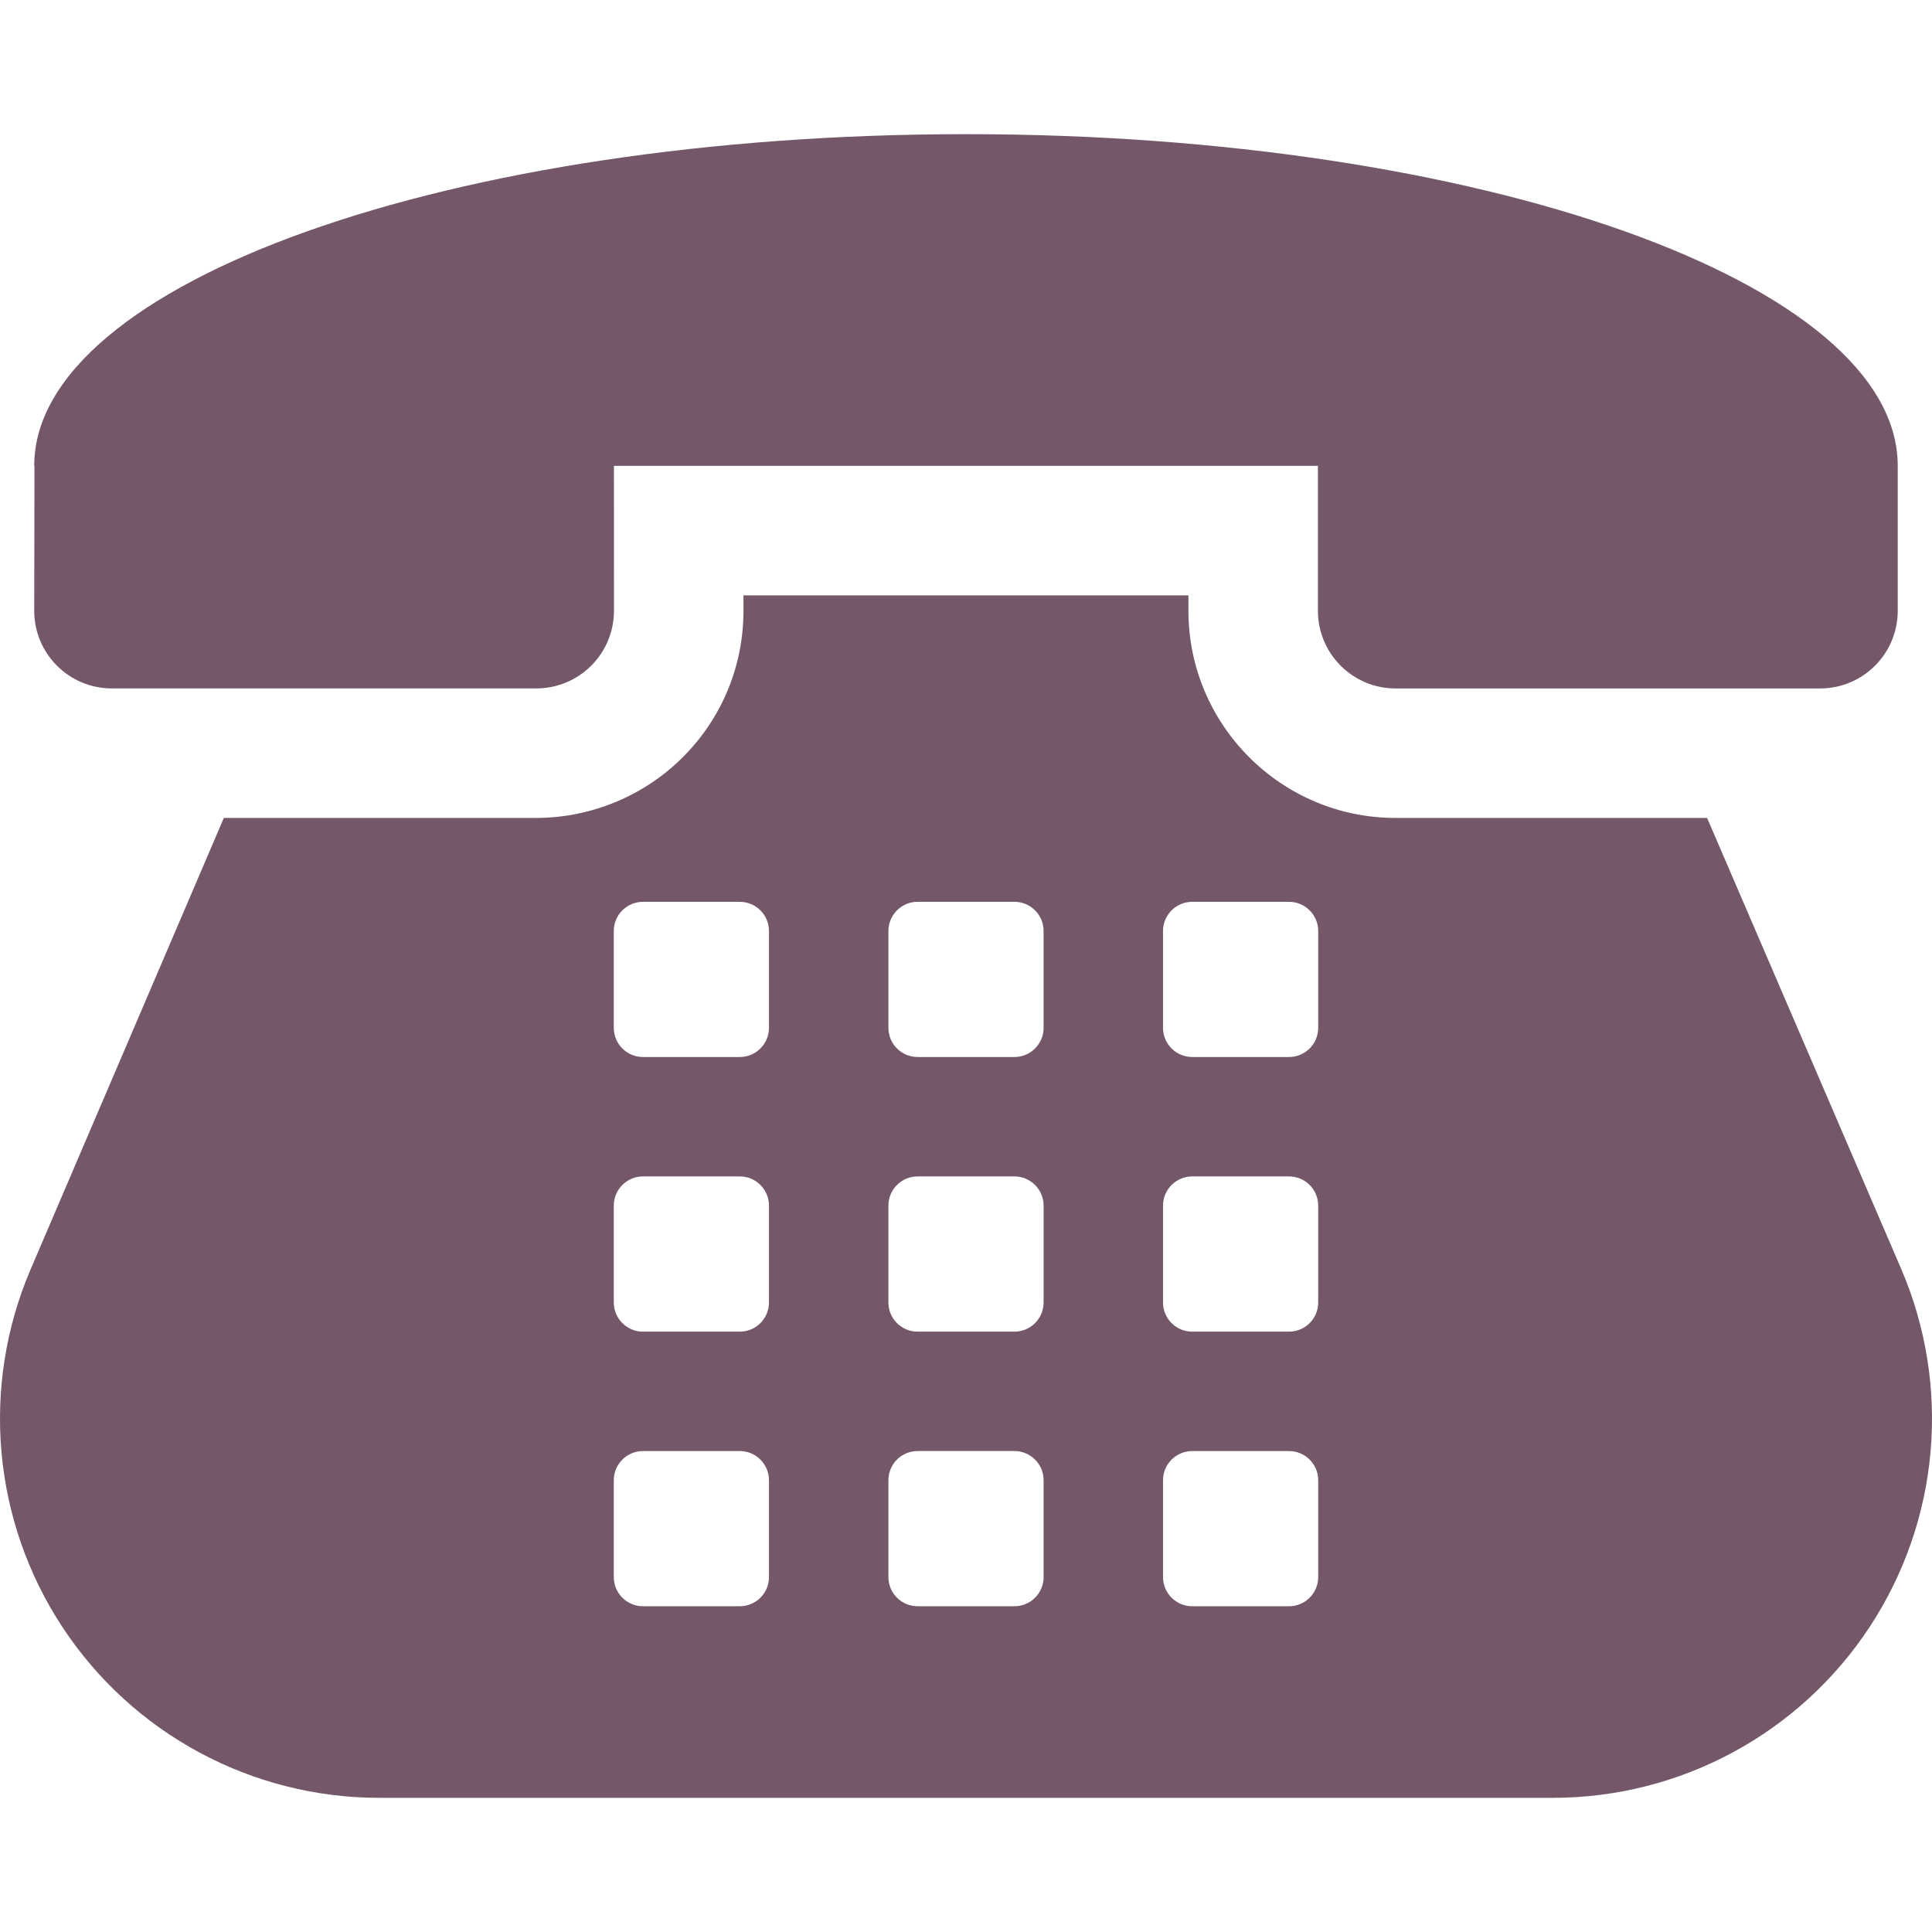 <?xml version="1.0" encoding="iso-8859-1"?>
<!-- Generator: Adobe Illustrator 18.0.0, SVG Export Plug-In . SVG Version: 6.00 Build 0)  -->
<!DOCTYPE svg PUBLIC "-//W3C//DTD SVG 1.1//EN" "http://www.w3.org/Graphics/SVG/1.1/DTD/svg11.dtd">
<svg version="1.1" id="Capa_1" xmlns="http://www.w3.org/2000/svg" xmlns:xlink="http://www.w3.org/1999/xlink" x="0px" y="0px"
	 viewBox="0 0 492.777 492.777" style="enable-background:new 0 0 492.777 492.777;" xml:space="preserve">
	<g id="XMLID_70_">
		<path id="XMLID_72_" d="M484.899,323.597l-49.486-114.97h-79.456c-29.136,0-52.835-23.699-52.835-52.833v-3.942H189.628v3.935
			c0,14.111-5.498,27.376-15.481,37.358c-9.831,9.838-23.441,15.474-37.351,15.474H57.094L7.802,323.775
			c-12.788,29.883-9.715,64.194,8.186,91.328c17.894,27.125,48.227,43.454,80.733,43.454h299.342
			c32.535,0,62.896-16.361,80.78-43.544C494.736,387.839,497.76,353.489,484.899,323.597z M196.135,402.241
			c0,4.112-3.338,7.451-7.449,7.451h-24.684c-4.113,0-7.452-3.338-7.452-7.451v-24.683c0-4.113,3.338-7.451,7.452-7.451h24.684
			c4.111,0,7.449,3.338,7.449,7.451V402.241z M196.135,332.2c0,4.113-3.338,7.451-7.449,7.451h-24.684
			c-4.113,0-7.452-3.338-7.452-7.451v-24.69c0-4.113,3.338-7.451,7.452-7.451h24.684c4.111,0,7.449,3.338,7.449,7.451V332.2z
			M196.135,262.152c0,4.113-3.338,7.451-7.449,7.451h-24.684c-4.113,0-7.452-3.338-7.452-7.451v-24.682
			c0-4.113,3.338-7.451,7.452-7.451h24.684c4.111,0,7.449,3.338,7.449,7.451V262.152z M266.183,402.241
			c0,4.112-3.338,7.451-7.449,7.451H234.05c-4.114,0-7.452-3.338-7.452-7.451v-24.69c0-4.113,3.338-7.451,7.452-7.451h24.683
			c4.111,0,7.449,3.338,7.449,7.451V402.241z M266.183,332.2c0,4.113-3.338,7.451-7.449,7.451h-24.69
			c-4.114,0-7.452-3.338-7.452-7.451v-24.69c0-4.113,3.338-7.451,7.452-7.451h24.69c4.111,0,7.449,3.338,7.449,7.451V332.2z
			M266.183,262.152c0,4.113-3.338,7.451-7.449,7.451H234.05c-4.114,0-7.452-3.338-7.452-7.451v-24.69
			c0-4.113,3.338-7.451,7.452-7.451h24.683c4.111,0,7.449,3.338,7.449,7.451V262.152z M336.224,402.241
			c0,4.112-3.338,7.451-7.452,7.451h-24.681c-4.114,0-7.452-3.338-7.452-7.451v-24.683c0-4.113,3.338-7.451,7.452-7.451h24.681
			c4.114,0,7.452,3.338,7.452,7.451V402.241z M336.224,332.2c0,4.113-3.338,7.451-7.452,7.451h-24.681
			c-4.114,0-7.452-3.338-7.452-7.451v-24.69c0-4.113,3.338-7.451,7.452-7.451h24.681c4.114,0,7.452,3.338,7.452,7.451V332.2z
			M336.224,262.152c0,4.113-3.338,7.451-7.452,7.451h-24.681c-4.114,0-7.452-3.338-7.452-7.451v-24.682
			c0-4.113,3.338-7.451,7.452-7.451h24.681c4.114,0,7.452,3.338,7.452,7.451V262.152z" fill="#745869"/>
		<path id="XMLID_71_" d="M28.535,175.59h108.261c5.248,0,10.29-2.087,13.998-5.797c3.717-3.716,5.806-8.757,5.806-14.006
			l-0.008-36.963H336.15v36.97c0,10.935,8.871,19.805,19.806,19.805h108.275c10.935,0,19.806-8.87,19.806-19.805v-36.963v-0.007
			c0-46.713-106.383-84.604-237.633-84.604c-0.018,0-0.042,0-0.042,0C115.12,34.22,8.715,72.103,8.73,118.824h0.064L8.73,155.787
			C8.73,166.729,17.593,175.59,28.535,175.59z" fill="#745869"/>
	</g>
</svg>
